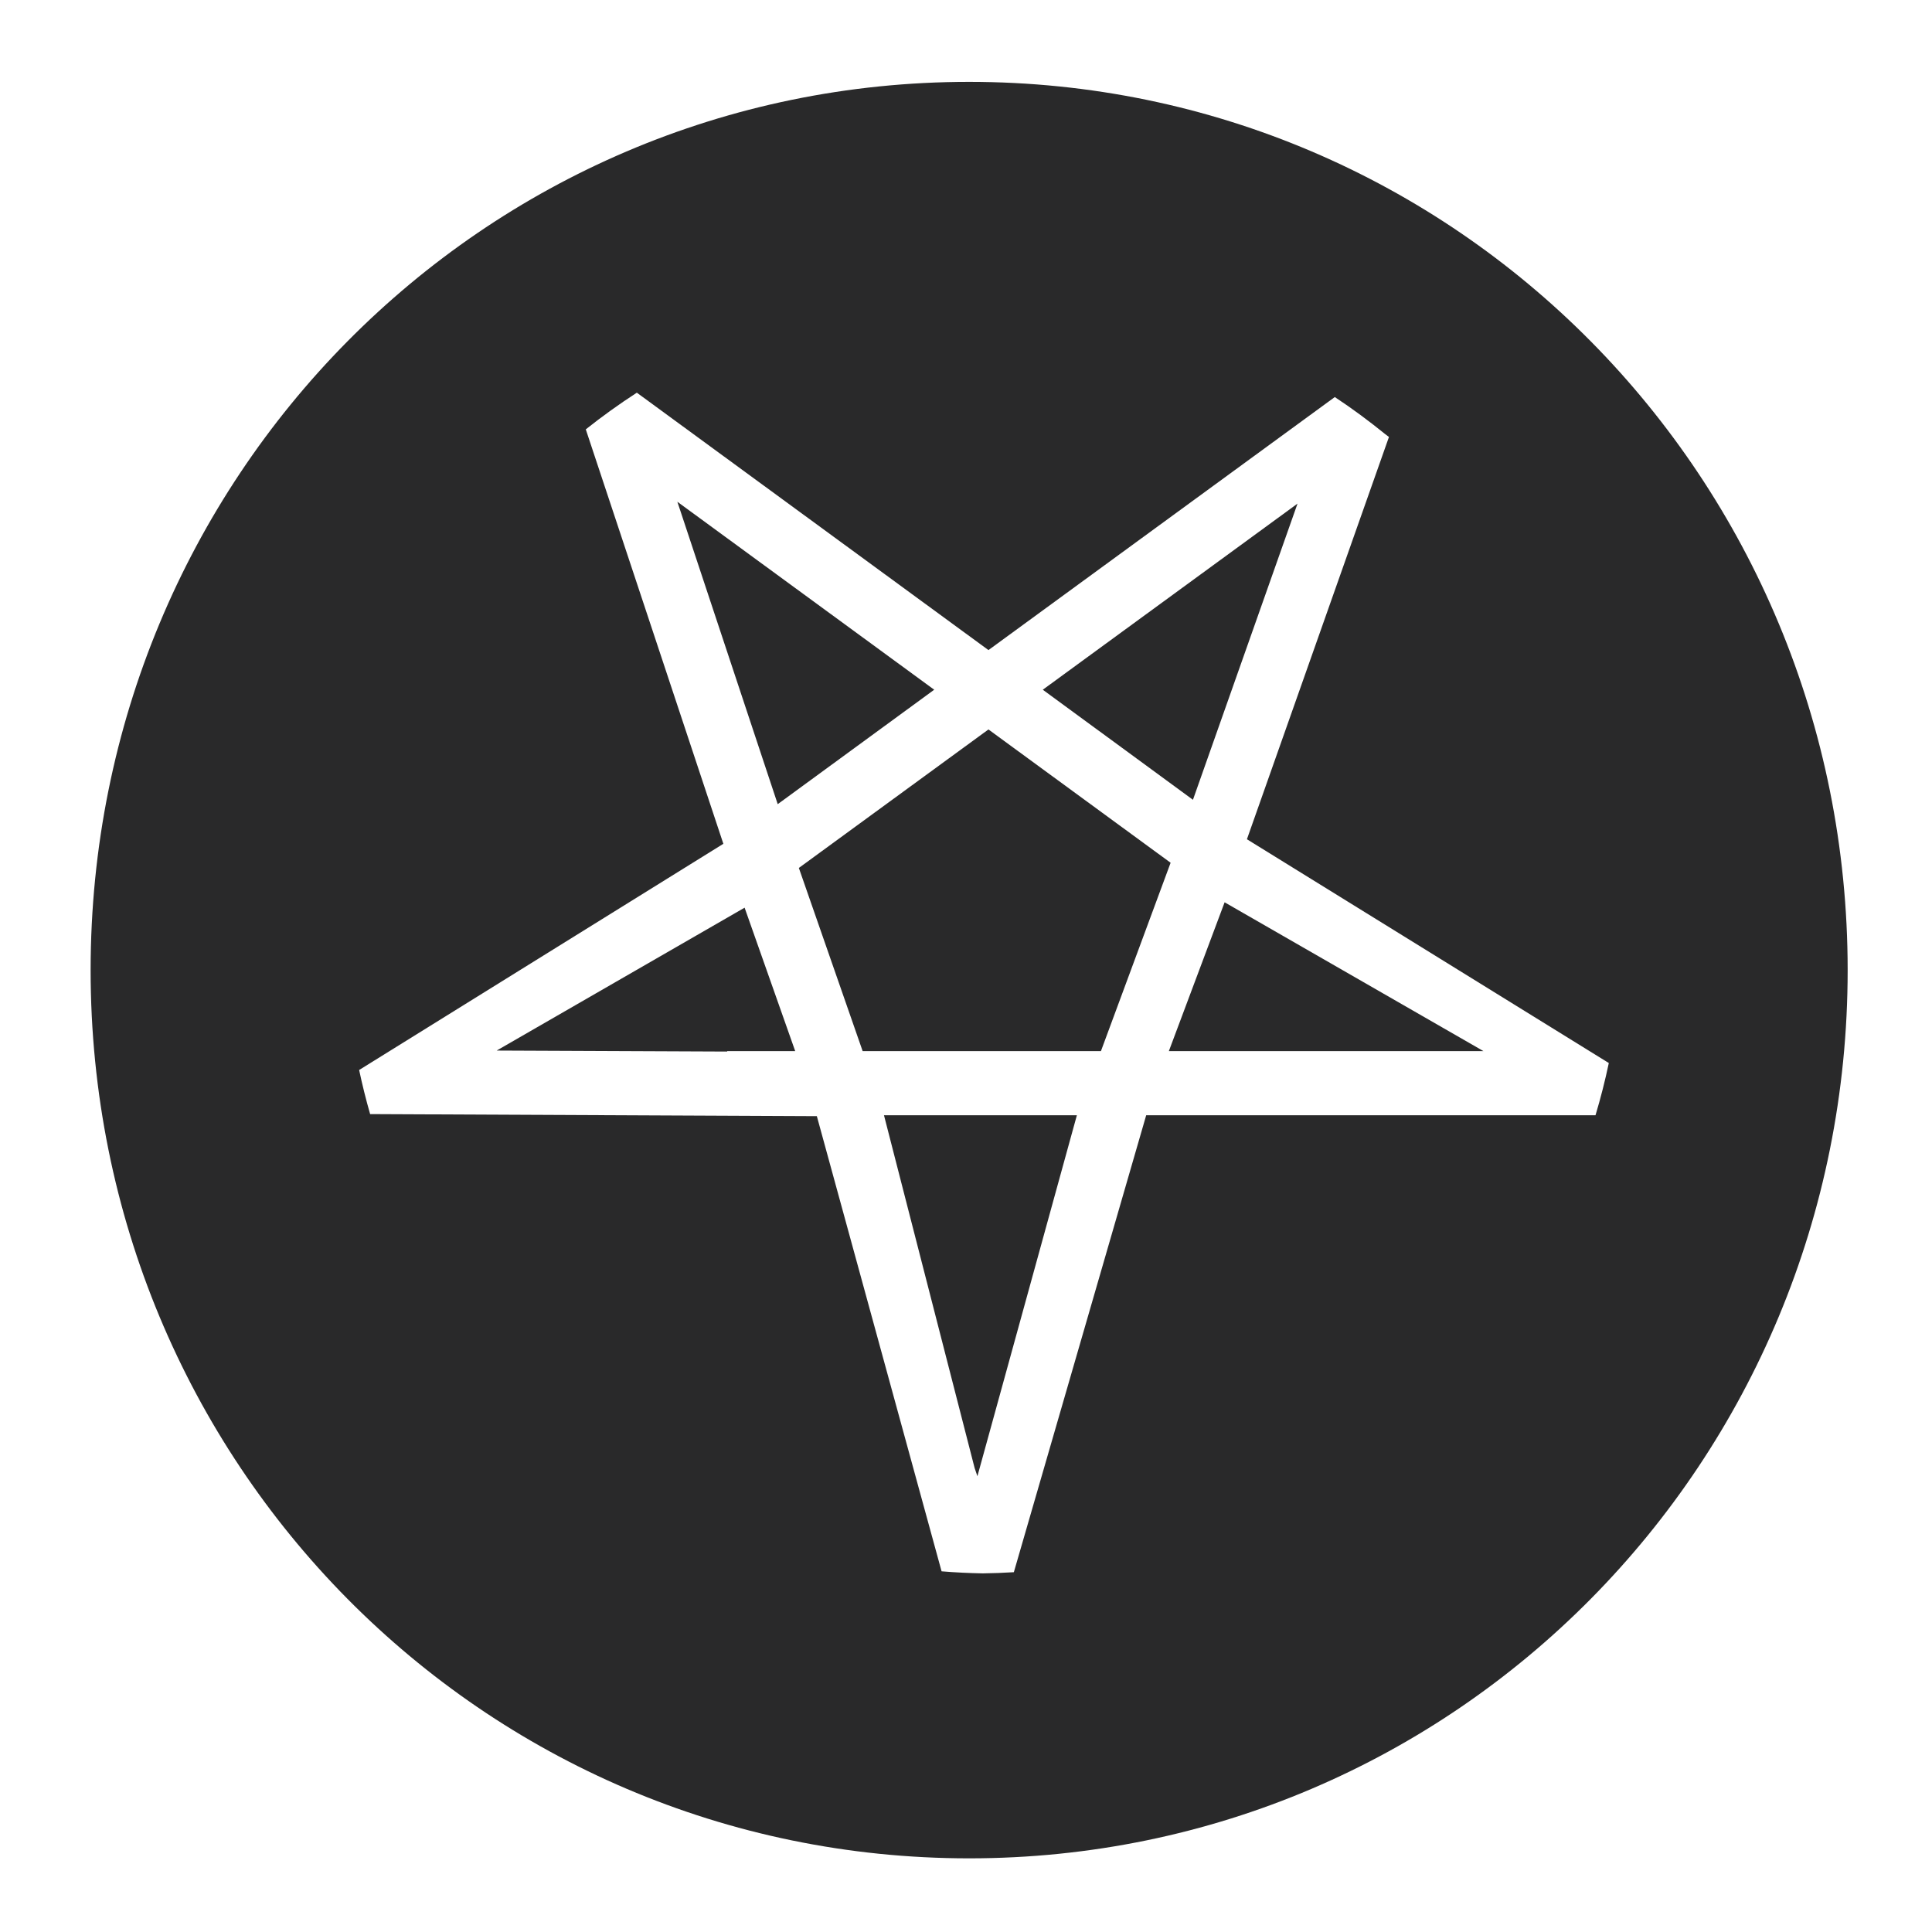 <?xml version="1.0" encoding="UTF-8" standalone="no"?>
<svg
   width="64"
   height="64"
   version="1"
   id="svg22"
   sodipodi:docname="steam_icon_1020730.svg"
   inkscape:version="1.1 (1:1.1+202105261517+ce6663b3b7)"
   xmlns:inkscape="http://www.inkscape.org/namespaces/inkscape"
   xmlns:sodipodi="http://sodipodi.sourceforge.net/DTD/sodipodi-0.dtd"
   xmlns="http://www.w3.org/2000/svg"
   xmlns:svg="http://www.w3.org/2000/svg"
   xmlns:rdf="http://www.w3.org/1999/02/22-rdf-syntax-ns#"
   xmlns:cc="http://creativecommons.org/ns#"
   xmlns:dc="http://purl.org/dc/elements/1.1/">
  <defs
     id="defs26">
    <inkscape:path-effect
       effect="powerclip"
       id="path-effect12"
       is_visible="true"
       lpeversion="1"
       inverse="true"
       flatten="false"
       hide_clip="false"
       message="Use fill-rule evenodd on &lt;b&gt;fill and stroke&lt;/b&gt; dialog if no flatten result after convert clip to paths." />
    <clipPath
       clipPathUnits="userSpaceOnUse"
       id="clipPath8">
      <path
         style="display:none;opacity:0.85;fill:#ffffff;stroke-width:0.758"
         d="m 21.096,13.008 c -0.582,0.377 -1.148,0.783 -1.691,1.215 l 4.557,13.729 -12.065,7.493 a 21.185,21.245 0 0 0 0.364,1.461 l 14.798,0.068 4.132,15.078 a 21.185,21.245 0 0 0 1.368,0.068 c 0.342,-0.004 0.684,-0.018 1.026,-0.039 L 37.969,36.945 H 41.034 52.853 A 21.185,21.245 0 0 0 53.294,35.214 L 41.306,27.801 46.011,14.475 A 21.185,21.245 0 0 0 45.893,14.386 C 45.353,13.949 44.797,13.535 44.217,13.153 L 32.744,21.535 Z m 1.342,3.613 8.509,6.227 -5.184,3.791 z m 20.544,0.062 -3.464,9.811 -4.974,-3.646 z m -10.238,7.481 6.035,4.416 -2.308,6.239 h -0.044 -7.85 l -2.113,-6.067 z m 7.823,5.726 8.574,4.929 H 41.034 38.72 Z m -15.901,0.178 1.676,4.751 h -2.255 v 0.015 l -7.634,-0.033 z m 4.617,6.876 h 6.39 l -3.295,11.957 -0.092,-0.27 z"
         id="path10" />
      <path
         id="lpe_path-effect12"
         style="opacity:0.85;fill:#ffffff;stroke-width:0.758"
         class="powerclip"
         d="M -1.998,-2.288 H 66.205 V 66.559 H -1.998 Z M 21.096,13.008 c -0.582,0.377 -1.148,0.783 -1.691,1.215 l 4.557,13.729 -12.065,7.493 a 21.185,21.245 0 0 0 0.364,1.461 l 14.798,0.068 4.132,15.078 a 21.185,21.245 0 0 0 1.368,0.068 c 0.342,-0.004 0.684,-0.018 1.026,-0.039 L 37.969,36.945 H 41.034 52.853 A 21.185,21.245 0 0 0 53.294,35.214 L 41.306,27.801 46.011,14.475 A 21.185,21.245 0 0 0 45.893,14.386 C 45.353,13.949 44.797,13.535 44.217,13.153 L 32.744,21.535 Z m 1.342,3.613 3.325,10.018 5.184,-3.791 z m 20.544,0.062 -8.438,6.165 4.974,3.646 z m -10.238,7.481 -6.281,4.588 2.113,6.067 h 7.85 0.044 l 2.308,-6.239 z m 7.823,5.726 -1.847,4.929 h 2.314 8.107 z m -15.901,0.178 -8.213,4.733 7.634,0.033 v -0.015 h 2.255 z m 4.617,6.876 3.003,11.687 0.092,0.27 3.295,-11.957 z" />
    </clipPath>
  </defs>
  <sodipodi:namedview
     pagecolor="#ffffff"
     bordercolor="#666666"
     borderopacity="1"
     objecttolerance="10"
     gridtolerance="10"
     guidetolerance="10"
     inkscape:pageopacity="0"
     inkscape:pageshadow="2"
     inkscape:window-width="1355"
     inkscape:window-height="912"
     id="namedview24"
     showgrid="false"
     inkscape:zoom="12.890625"
     inkscape:cx="32.193939"
     inkscape:cy="32.232727"
     inkscape:window-x="165"
     inkscape:window-y="84"
     inkscape:window-maximized="0"
     inkscape:current-layer="svg22"
     inkscape:pagecheckerboard="0" />
  <path
     style="fill:#29292a;stroke-width:1.045"
     width="58.204"
     height="58.847"
     x="3.002"
     y="2.712"
     rx="29.102"
     ry="29.424"
     id="rect4"
     clip-path="url(#clipPath8)"
     inkscape:path-effect="#path-effect12"
     d="m 32.104,2.712 c 16.122,0 29.102,13.123 29.102,29.424 0,16.301 -12.979,29.424 -29.102,29.424 -16.122,0 -29.102,-13.123 -29.102,-29.424 0,-16.301 12.979,-29.424 29.102,-29.424 z"
     sodipodi:type="rect" />
</svg>
